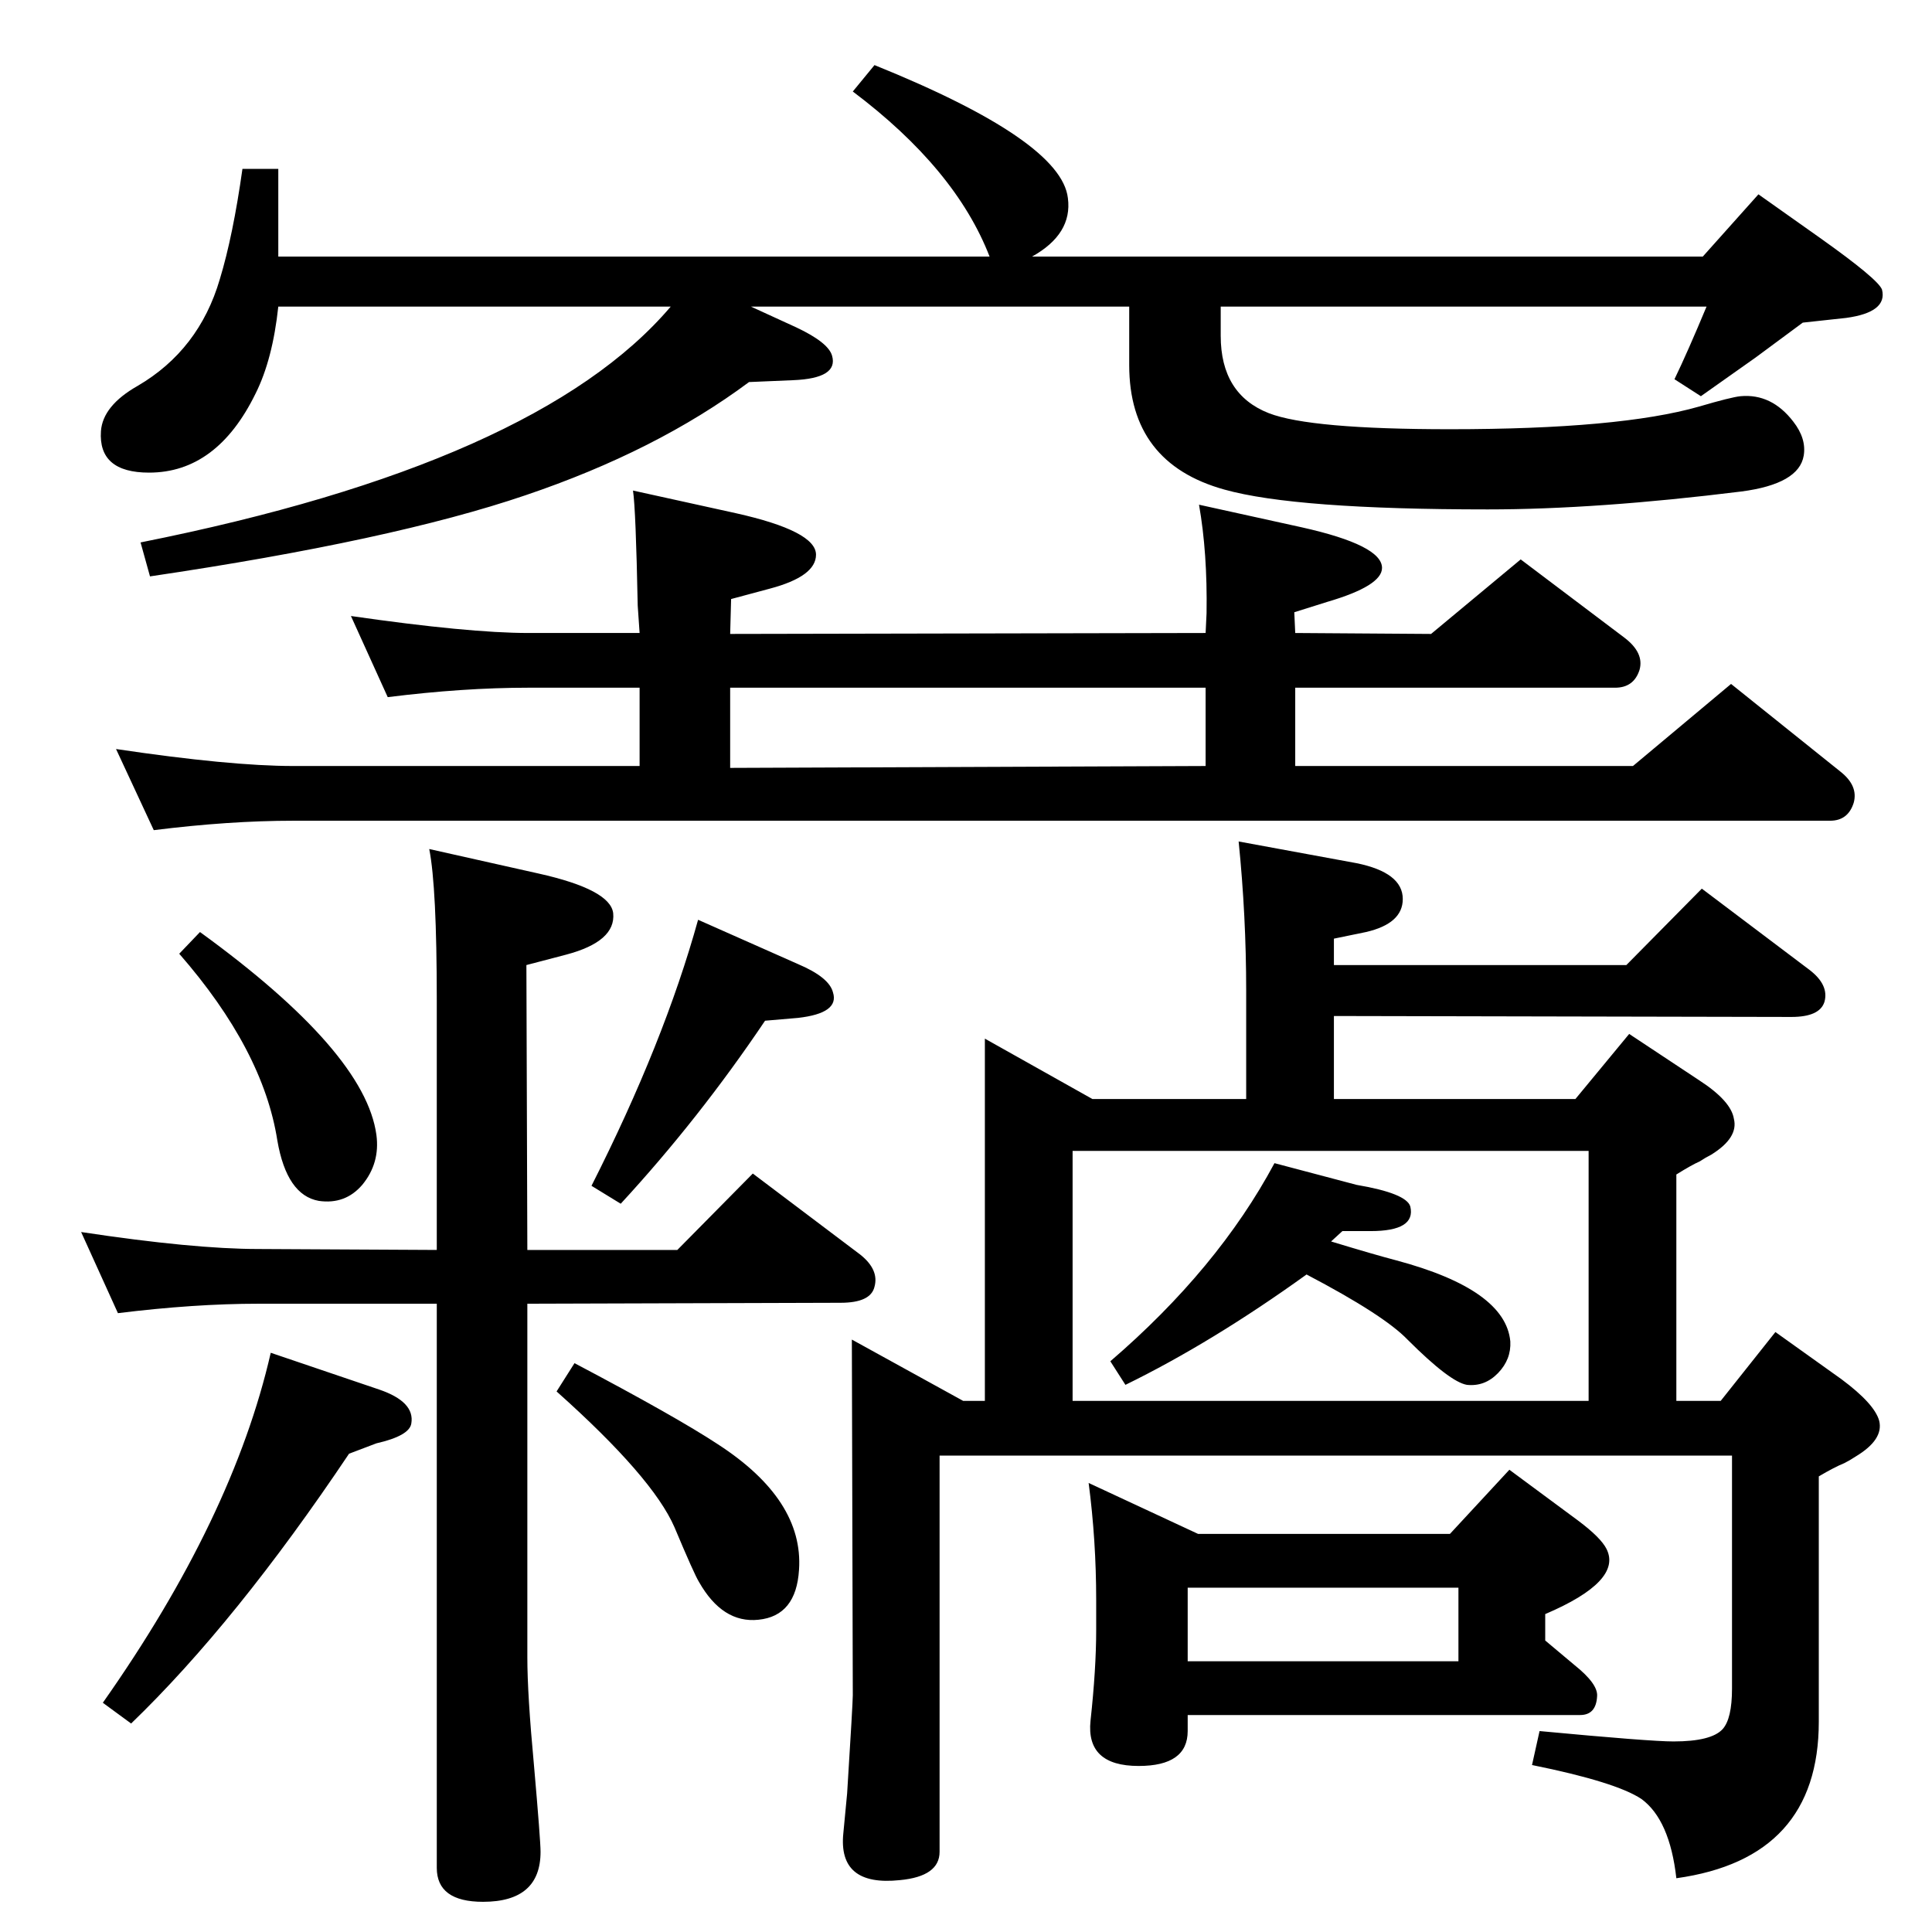 <?xml version="1.0" standalone="no"?>
<!DOCTYPE svg PUBLIC "-//W3C//DTD SVG 1.1//EN" "http://www.w3.org/Graphics/SVG/1.1/DTD/svg11.dtd" >
<svg xmlns="http://www.w3.org/2000/svg" xmlns:xlink="http://www.w3.org/1999/xlink" version="1.1" viewBox="0 0 2048 2048">
  <g transform="matrix(1 0 0 -1 0 2048)">
   <path fill="currentColor"
d="M1351 815l87 -23q53 -9 57 -23q6 -26 -42 -26h-30l-12 -11q46 -14 69 -20q116 -31 121 -86q1 -19 -13 -33.5t-33 -12.5q-18 3 -63 48q-25 26 -107 69q-100 -72 -192 -117l-16 25q114 98 174 210zM1777 57q-7 62 -37 84q-27 18 -116 36l8 36q117 -11 142 -11q40 0 52 13
q10 11 10 43v247h-840v-420q0 -26 -42 -30q-66 -7 -60 50l4 42q6 96 6 104l-1 377l118 -65h23v384l114 -64h163v115q0 79 -8 158l125 -23q49 -10 49 -38q0 -26 -39 -35l-34 -7v-28h310l80 81l114 -86q21 -16 16 -34q-5 -16 -35 -16l-485 1v-88h256l57 69l74 -49
q34 -22 37 -41q5 -20 -24 -38q-6 -3 -12 -7q-9 -4 -25 -14v-240h47l58 73l70 -50q35 -26 40 -44q5 -20 -25 -38q-6 -4 -12 -7q-10 -4 -27 -14v-260q0 -145 -151 -166zM1137 563h547v265h-547v-265zM796 1723l48 -22q34 -16 38 -30q7 -24 -41 -26l-47 -2q-98 -73 -237 -120
q-141 -48 -398 -86l-10 36q421 84 562 250h-416q-6 -56 -24 -92q-41 -84 -113 -84q-54 0 -51 44q2 27 39 48q65 38 87 113q14 46 24 117h38v-93h754q-36 93 -145 175l23 28q198 -80 205 -141q5 -38 -38 -62h711l59 66l65 -46q62 -44 66 -55q6 -24 -38 -30l-46 -5l-50 -37
l-58 -41l-28 18q14 29 34 77h-515v-31q0 -62 51 -82q44 -17 192 -17q180 0 264 24q34 10 44 11q33 3 56 -27q14 -18 11 -36q-5 -30 -66 -38q-153 -19 -269 -19q-204 0 -279 21q-101 28 -101 132v62h-401zM740 1073l106 -47q33 -14 37 -30q7 -22 -37 -27l-35 -3
q-70 -104 -153 -194l-31 19q77 152 113 282zM212 1060q175 -127 187 -215q4 -30 -15 -53q-18 -21 -46 -17q-34 6 -44 64q-15 96 -104 198zM163 1168l-40 86q121 -18 188 -18h367v83h-118q-69 0 -149 -10l-39 86q125 -18 188 -18h118l-2 29q-2 102 -5 122l109 -24
q85 -19 85 -44q0 -23 -49 -36l-41 -11l-1 -37l504 1l1 21q1 64 -8 115l109 -24q85 -19 85 -43q0 -19 -58 -36l-35 -11l1 -22l144 -1l95 79l110 -83q21 -16 16 -34q-6 -19 -26 -19h-339v-83h358l104 87l116 -93q19 -15 14 -33q-6 -19 -25 -19h-1629q-68 0 -148 -10zM774 1234
l504 2v83h-504v-85zM1638 337v-28l31 -26q25 -20 24 -33q-1 -20 -18 -20h-416v-17q0 -37 -52 -37q-56 0 -51 48q6 55 6 96v32q0 63 -8 124l116 -54h267l63 68l73 -54q24 -18 30 -30q17 -34 -65 -69zM1259 287h287v78h-287v-78zM463 666h-189q-68 0 -149 -10l-39 86
q119 -18 188 -18l189 -1v265q0 120 -8 160l116 -26q76 -17 79 -42q3 -30 -50 -44l-42 -11l1 -302h159l80 81l114 -86q20 -16 15 -34q-4 -17 -36 -17l-332 -1v-375q0 -39 7 -114q7 -80 7 -92q0 -53 -61 -53q-49 0 -49 36v598zM609 603q108 -57 152 -86q91 -59 86 -133
q-3 -49 -43 -53q-38 -4 -63 40q-5 8 -26 58q-23 53 -125 144zM370 507q-120 -179 -231 -286l-30 22q138 196 178 371l115 -39q38 -13 34 -36q-2 -13 -37 -21z" />
  </g>

</svg>
